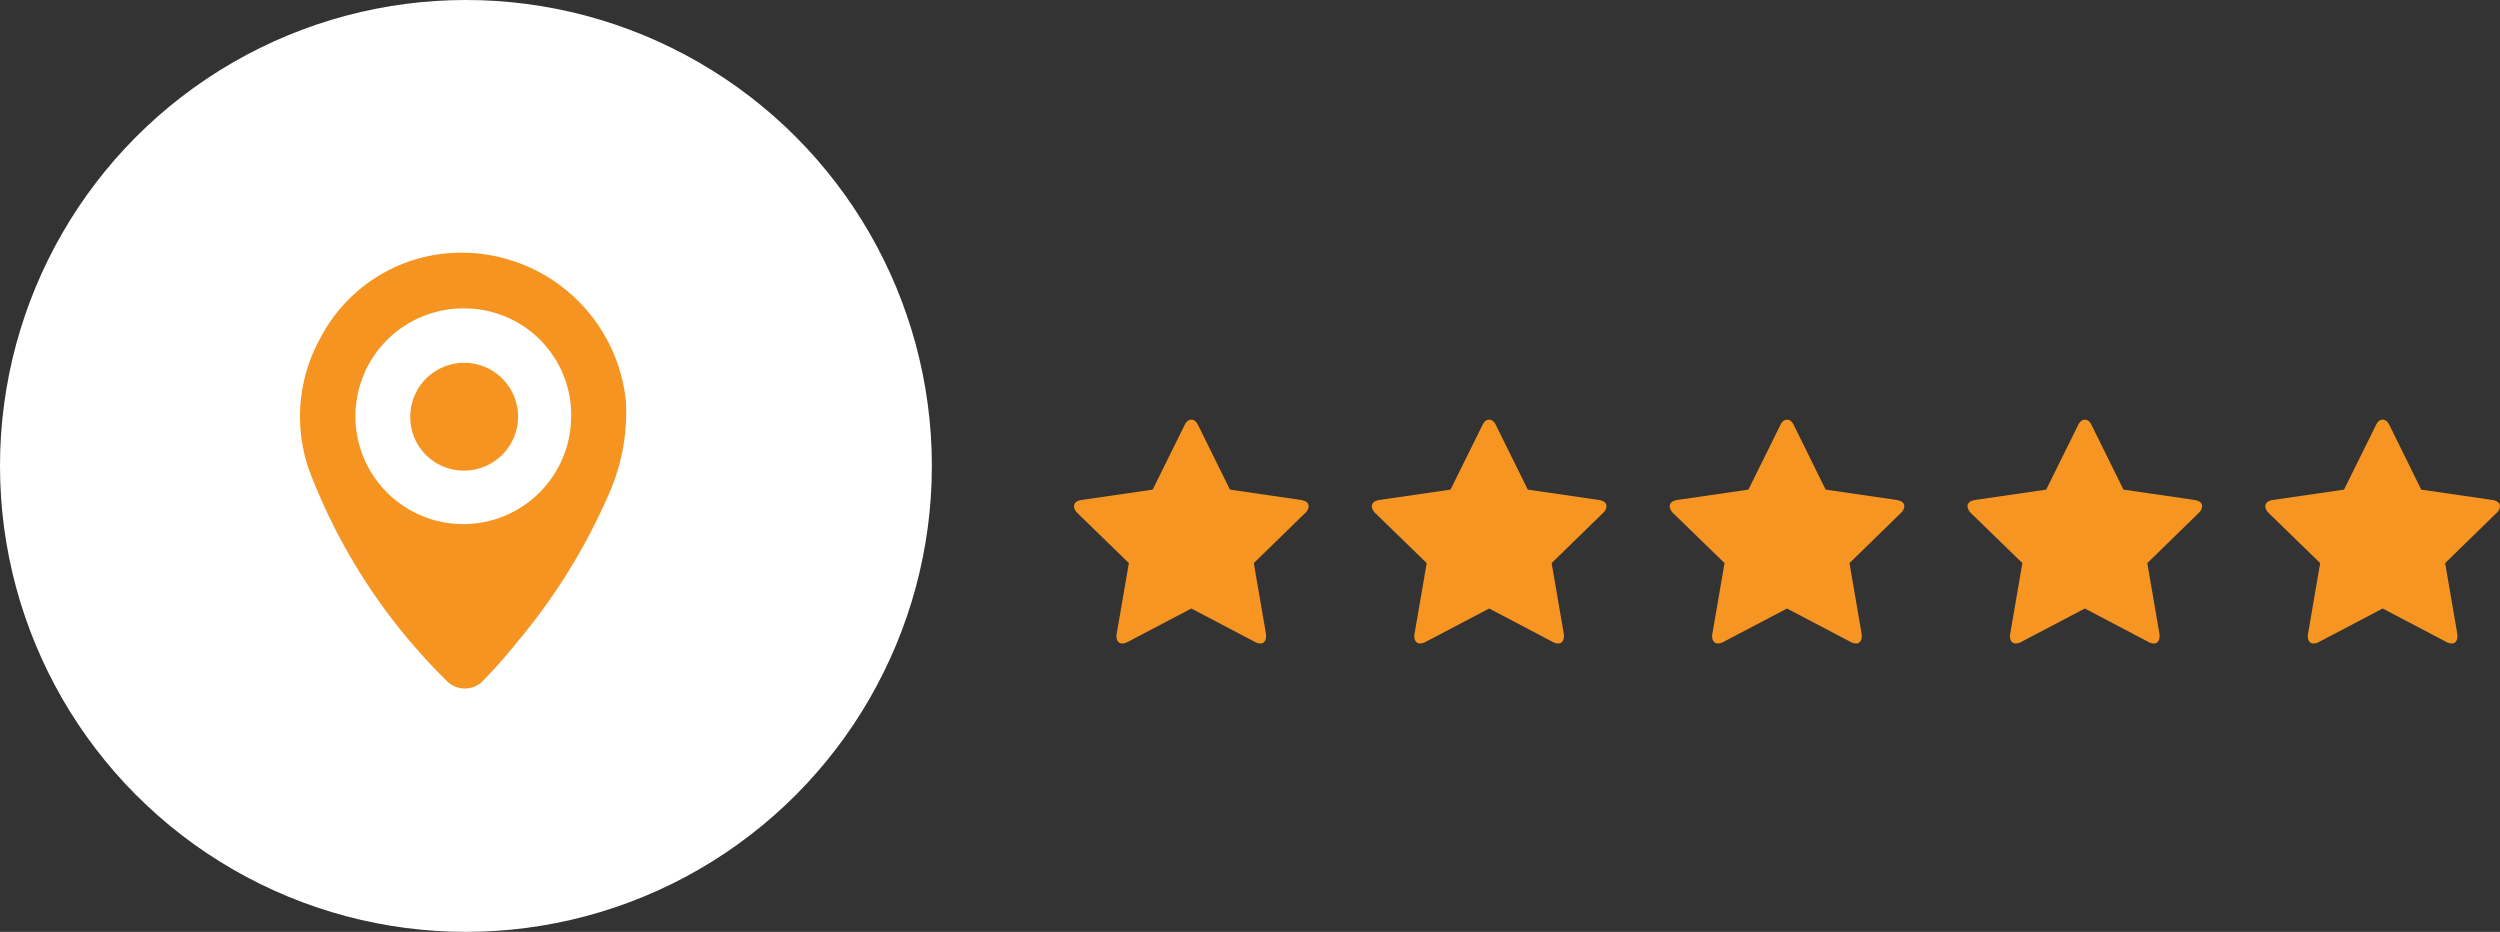 <svg xmlns="http://www.w3.org/2000/svg" width="158.286" height="59" viewBox="0 0 158.286 59">
  <rect x="0" y="0" width="158.286" height="59" fill="#333333" stroke="none"/>
  <g id="upcity" transform="translate(-126 -2467)">
    <path id="Path_3404" data-name="Path 3404" d="M14.857-7.938a.646.646,0,0,1-.232.429L11.384-4.348,12.152.116a1.35,1.35,0,0,1,.009.179.526.526,0,0,1-.094.317.315.315,0,0,1-.272.129.722.722,0,0,1-.357-.107L7.429-1.473,3.42.634a.759.759,0,0,1-.357.107A.325.325,0,0,1,2.781.612.526.526,0,0,1,2.688.295,1.45,1.45,0,0,1,2.705.116l.768-4.464L.223-7.509A.68.68,0,0,1,0-7.938q0-.33.5-.411L4.982-9l2.009-4.063q.17-.366.438-.366t.438.366L9.875-9l4.482.652Q14.857-8.268,14.857-7.938Zm18.857,0a.646.646,0,0,1-.232.429L30.241-4.348,31.009.116a1.351,1.351,0,0,1,.009.179.526.526,0,0,1-.094.317.315.315,0,0,1-.272.129.722.722,0,0,1-.357-.107L26.286-1.473,22.277.634a.759.759,0,0,1-.357.107.325.325,0,0,1-.281-.129.526.526,0,0,1-.094-.317,1.45,1.45,0,0,1,.018-.179l.768-4.464L19.08-7.509a.68.68,0,0,1-.223-.429q0-.33.5-.411L23.839-9l2.009-4.063q.17-.366.438-.366t.438.366L28.732-9l4.482.652Q33.714-8.268,33.714-7.938Zm18.857,0a.646.646,0,0,1-.232.429L49.1-4.348,49.866.116a1.35,1.35,0,0,1,.009.179.526.526,0,0,1-.094.317.315.315,0,0,1-.272.129.722.722,0,0,1-.357-.107L45.143-1.473,41.134.634a.759.759,0,0,1-.357.107A.325.325,0,0,1,40.5.612.526.526,0,0,1,40.4.295,1.449,1.449,0,0,1,40.42.116l.768-4.464-3.25-3.161a.68.68,0,0,1-.223-.429q0-.33.5-.411L42.7-9l2.009-4.063q.17-.366.438-.366t.438.366L47.589-9l4.482.652Q52.571-8.268,52.571-7.938Zm18.857,0a.646.646,0,0,1-.232.429L67.955-4.348,68.723.116a1.349,1.349,0,0,1,.009.179.526.526,0,0,1-.094.317.315.315,0,0,1-.272.129.722.722,0,0,1-.357-.107L64-1.473,59.991.634a.759.759,0,0,1-.357.107.325.325,0,0,1-.281-.129.526.526,0,0,1-.094-.317,1.449,1.449,0,0,1,.018-.179l.768-4.464-3.25-3.161a.68.68,0,0,1-.223-.429q0-.33.5-.411L61.554-9l2.009-4.063q.17-.366.438-.366t.438.366L66.446-9l4.482.652Q71.429-8.268,71.429-7.938Zm18.857,0a.646.646,0,0,1-.232.429L86.813-4.348,87.58.116a1.35,1.35,0,0,1,.009.179A.526.526,0,0,1,87.5.612a.315.315,0,0,1-.272.129.722.722,0,0,1-.357-.107L82.857-1.473,78.848.634a.759.759,0,0,1-.357.107A.325.325,0,0,1,78.21.612a.526.526,0,0,1-.094-.317,1.449,1.449,0,0,1,.018-.179L78.9-4.348l-3.25-3.161a.68.68,0,0,1-.223-.429q0-.33.5-.411L80.411-9l2.009-4.063q.17-.366.438-.366t.438.366L85.3-9l4.482.652Q90.286-8.268,90.286-7.938Z" transform="translate(194 2507)" fill="#f79522"/>
    <circle id="Oval_3" data-name="Oval 3" cx="29.5" cy="29.5" r="29.5" transform="translate(126 2467)" fill="#fff"/>
    <g id="Group_1353" data-name="Group 1353" transform="translate(-135.033 2272.829)">
      <path id="Path_3017" data-name="Path 3017" d="M300.664,219.6a10.466,10.466,0,0,0-10.683-9.427,10.051,10.051,0,0,0-8.657,5.386,10.233,10.233,0,0,0-.477,9,37.129,37.129,0,0,0,8.6,12.846,1.613,1.613,0,0,0,2.1-.062,32.152,32.152,0,0,0,2.223-2.512,37.961,37.961,0,0,0,5.7-9.125A12.827,12.827,0,0,0,300.664,219.6Zm-3.481,1.3a6.828,6.828,0,1,1-6.675-7.2A6.755,6.755,0,0,1,297.184,220.9Z" transform="translate(0 0)" fill="#f69422"/>
      <path id="Path_3018" data-name="Path 3018" d="M355.849,289.3a3.412,3.412,0,0,1,6.824,0,3.416,3.416,0,0,1-3.421,3.412A3.379,3.379,0,0,1,355.849,289.3Z" transform="translate(-68.839 -68.747)" fill="#f69422"/>
    </g>
  </g>
</svg>
